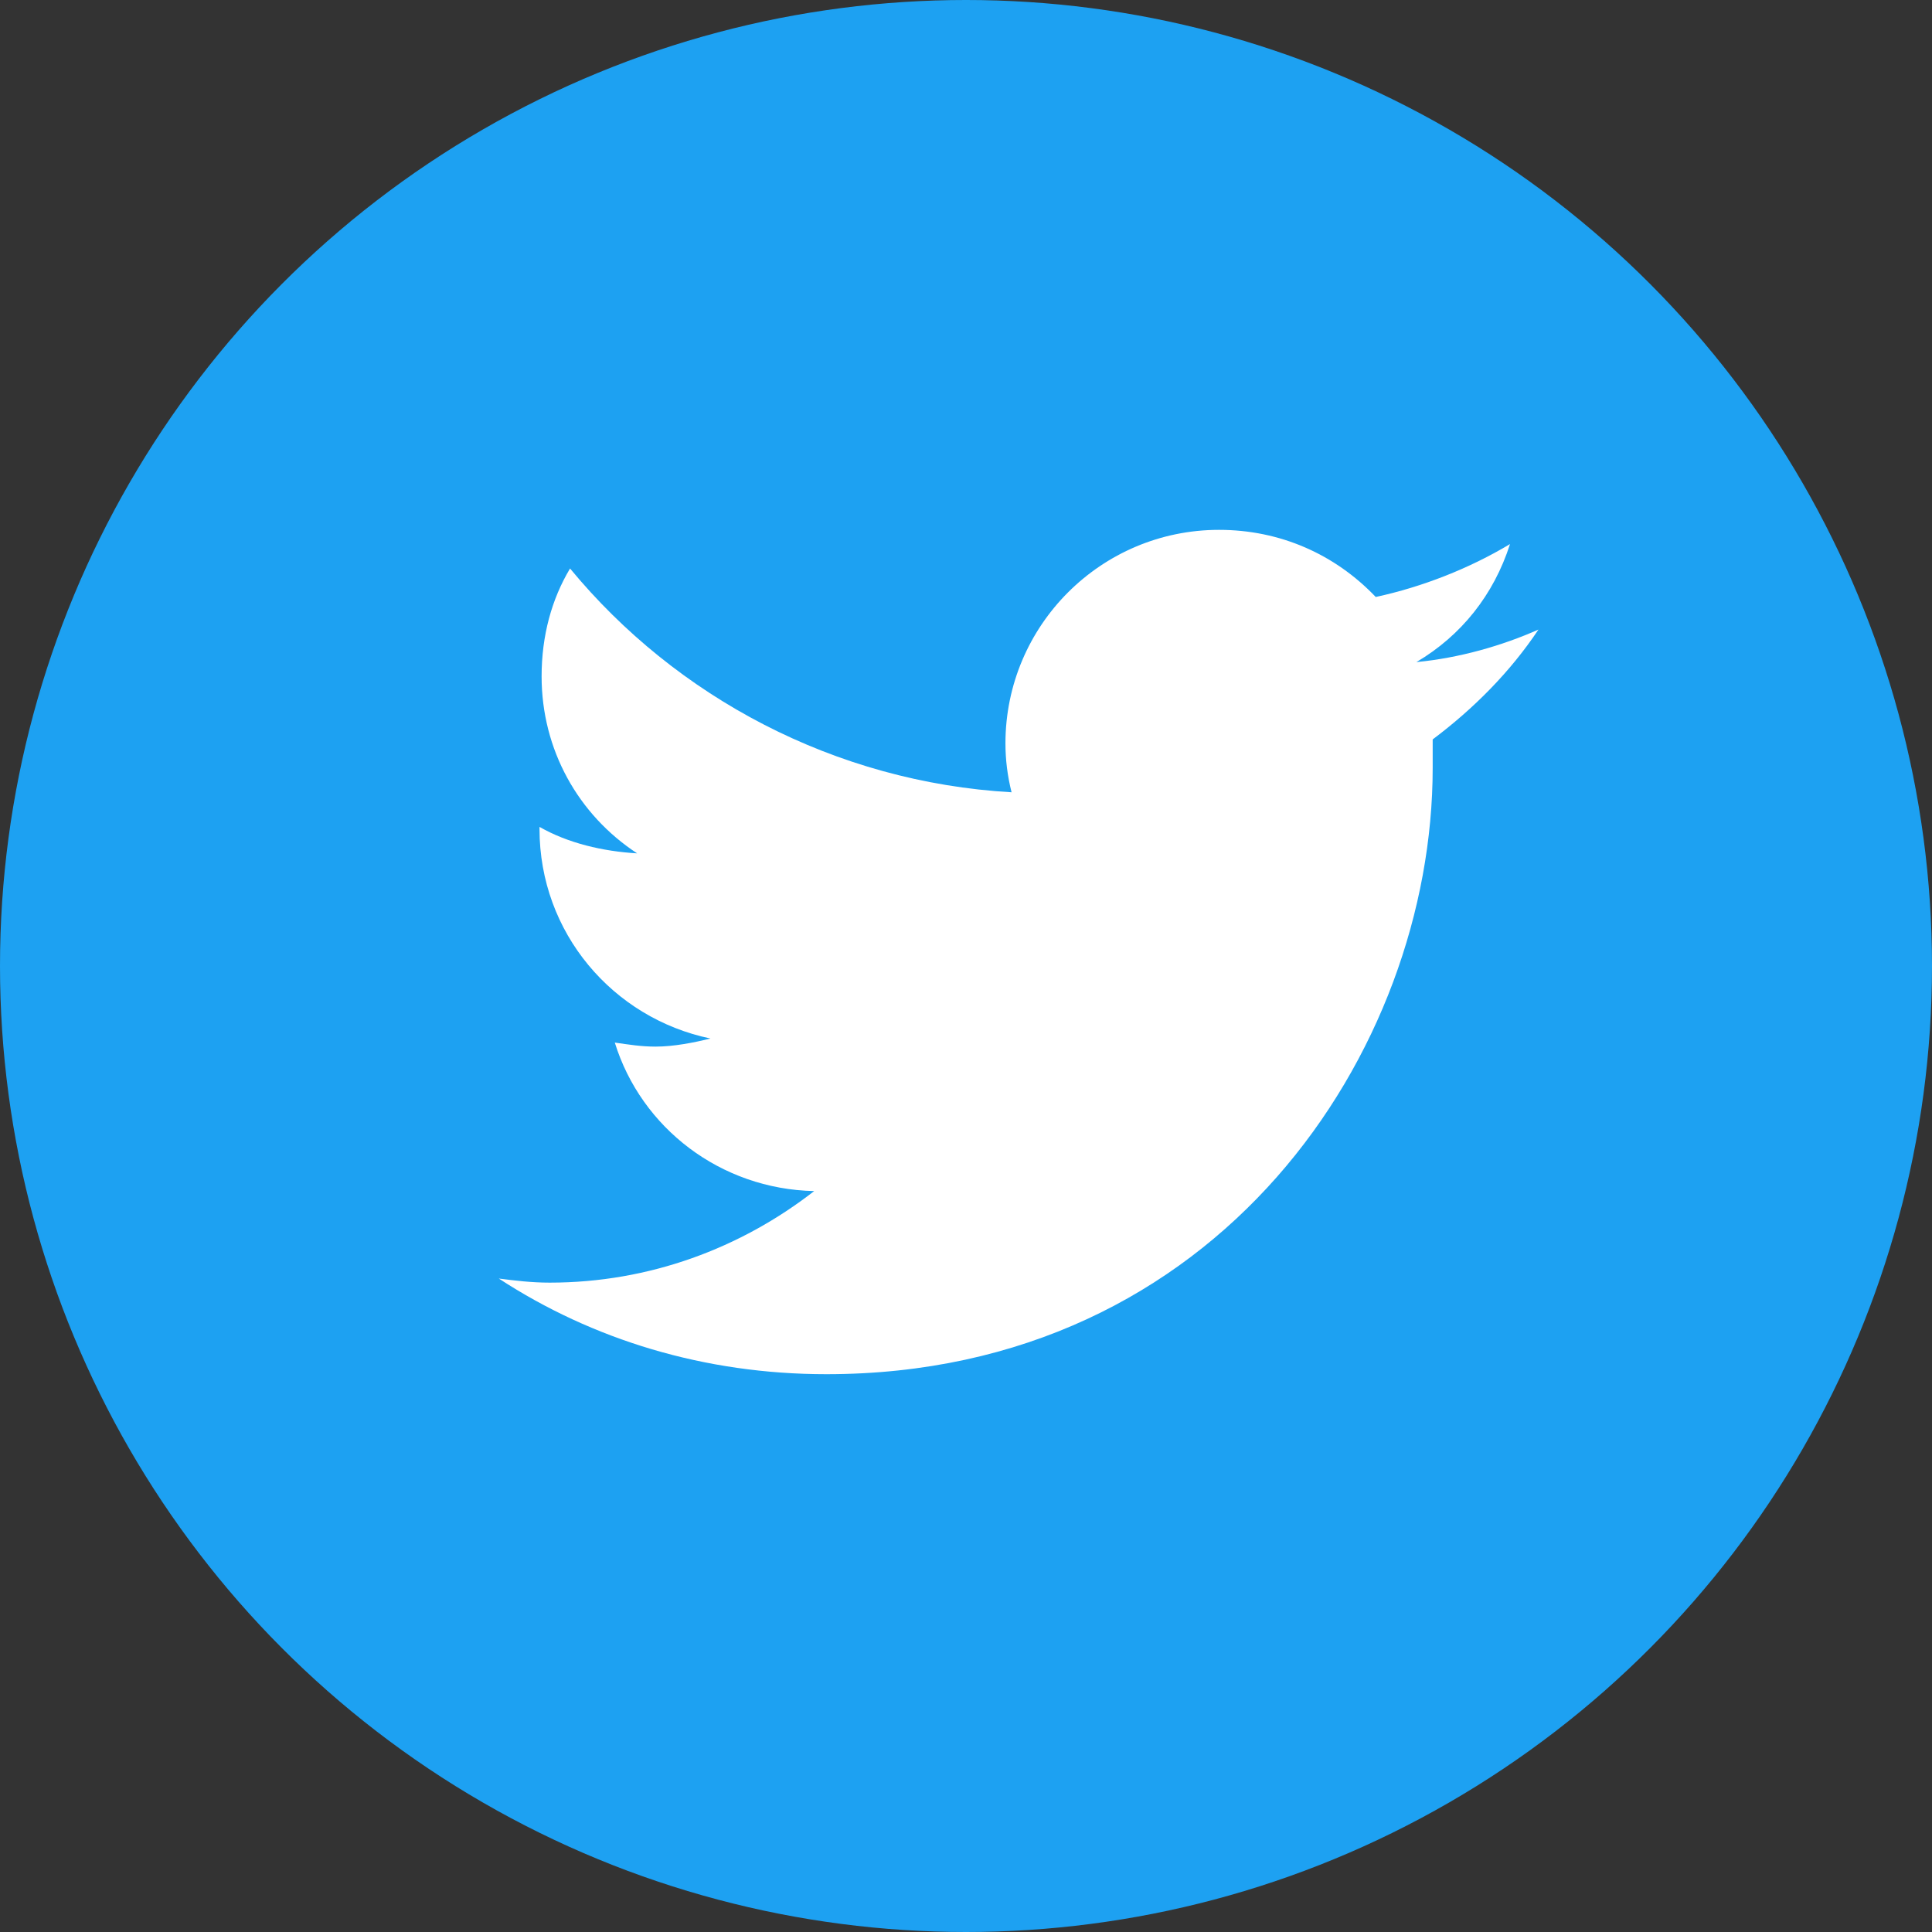 <svg xmlns="http://www.w3.org/2000/svg" width="36" height="36" fill="none" viewBox="0 0 36 36">
    <rect x="0" y="0" width="36" height="36" fill="#333333" stroke="none"/>
    <circle cx="18" cy="18" r="18" fill="#1DA1F2"/>
    <path fill="#fff" d="M26.696 13.778c.758-.569 1.44-1.251 1.971-2.047-.682.303-1.478.53-2.274.606.834-.493 1.44-1.25 1.744-2.199-.759.455-1.63.797-2.502.986-.759-.796-1.782-1.251-2.92-1.251-2.198 0-3.98 1.782-3.98 3.98 0 .304.038.607.114.91-3.299-.189-6.256-1.781-8.227-4.17-.341.569-.53 1.251-.53 2.01 0 1.364.681 2.578 1.78 3.298-.644-.038-1.288-.19-1.819-.493v.038c0 1.933 1.365 3.526 3.185 3.905-.304.076-.683.151-1.024.151-.265 0-.493-.037-.758-.075.493 1.592 1.971 2.73 3.715 2.767-1.365 1.062-3.07 1.706-4.928 1.706-.341 0-.645-.038-.948-.076 1.744 1.138 3.829 1.782 6.104 1.782 7.316 0 11.297-6.028 11.297-11.297v-.531z"/>
</svg>
